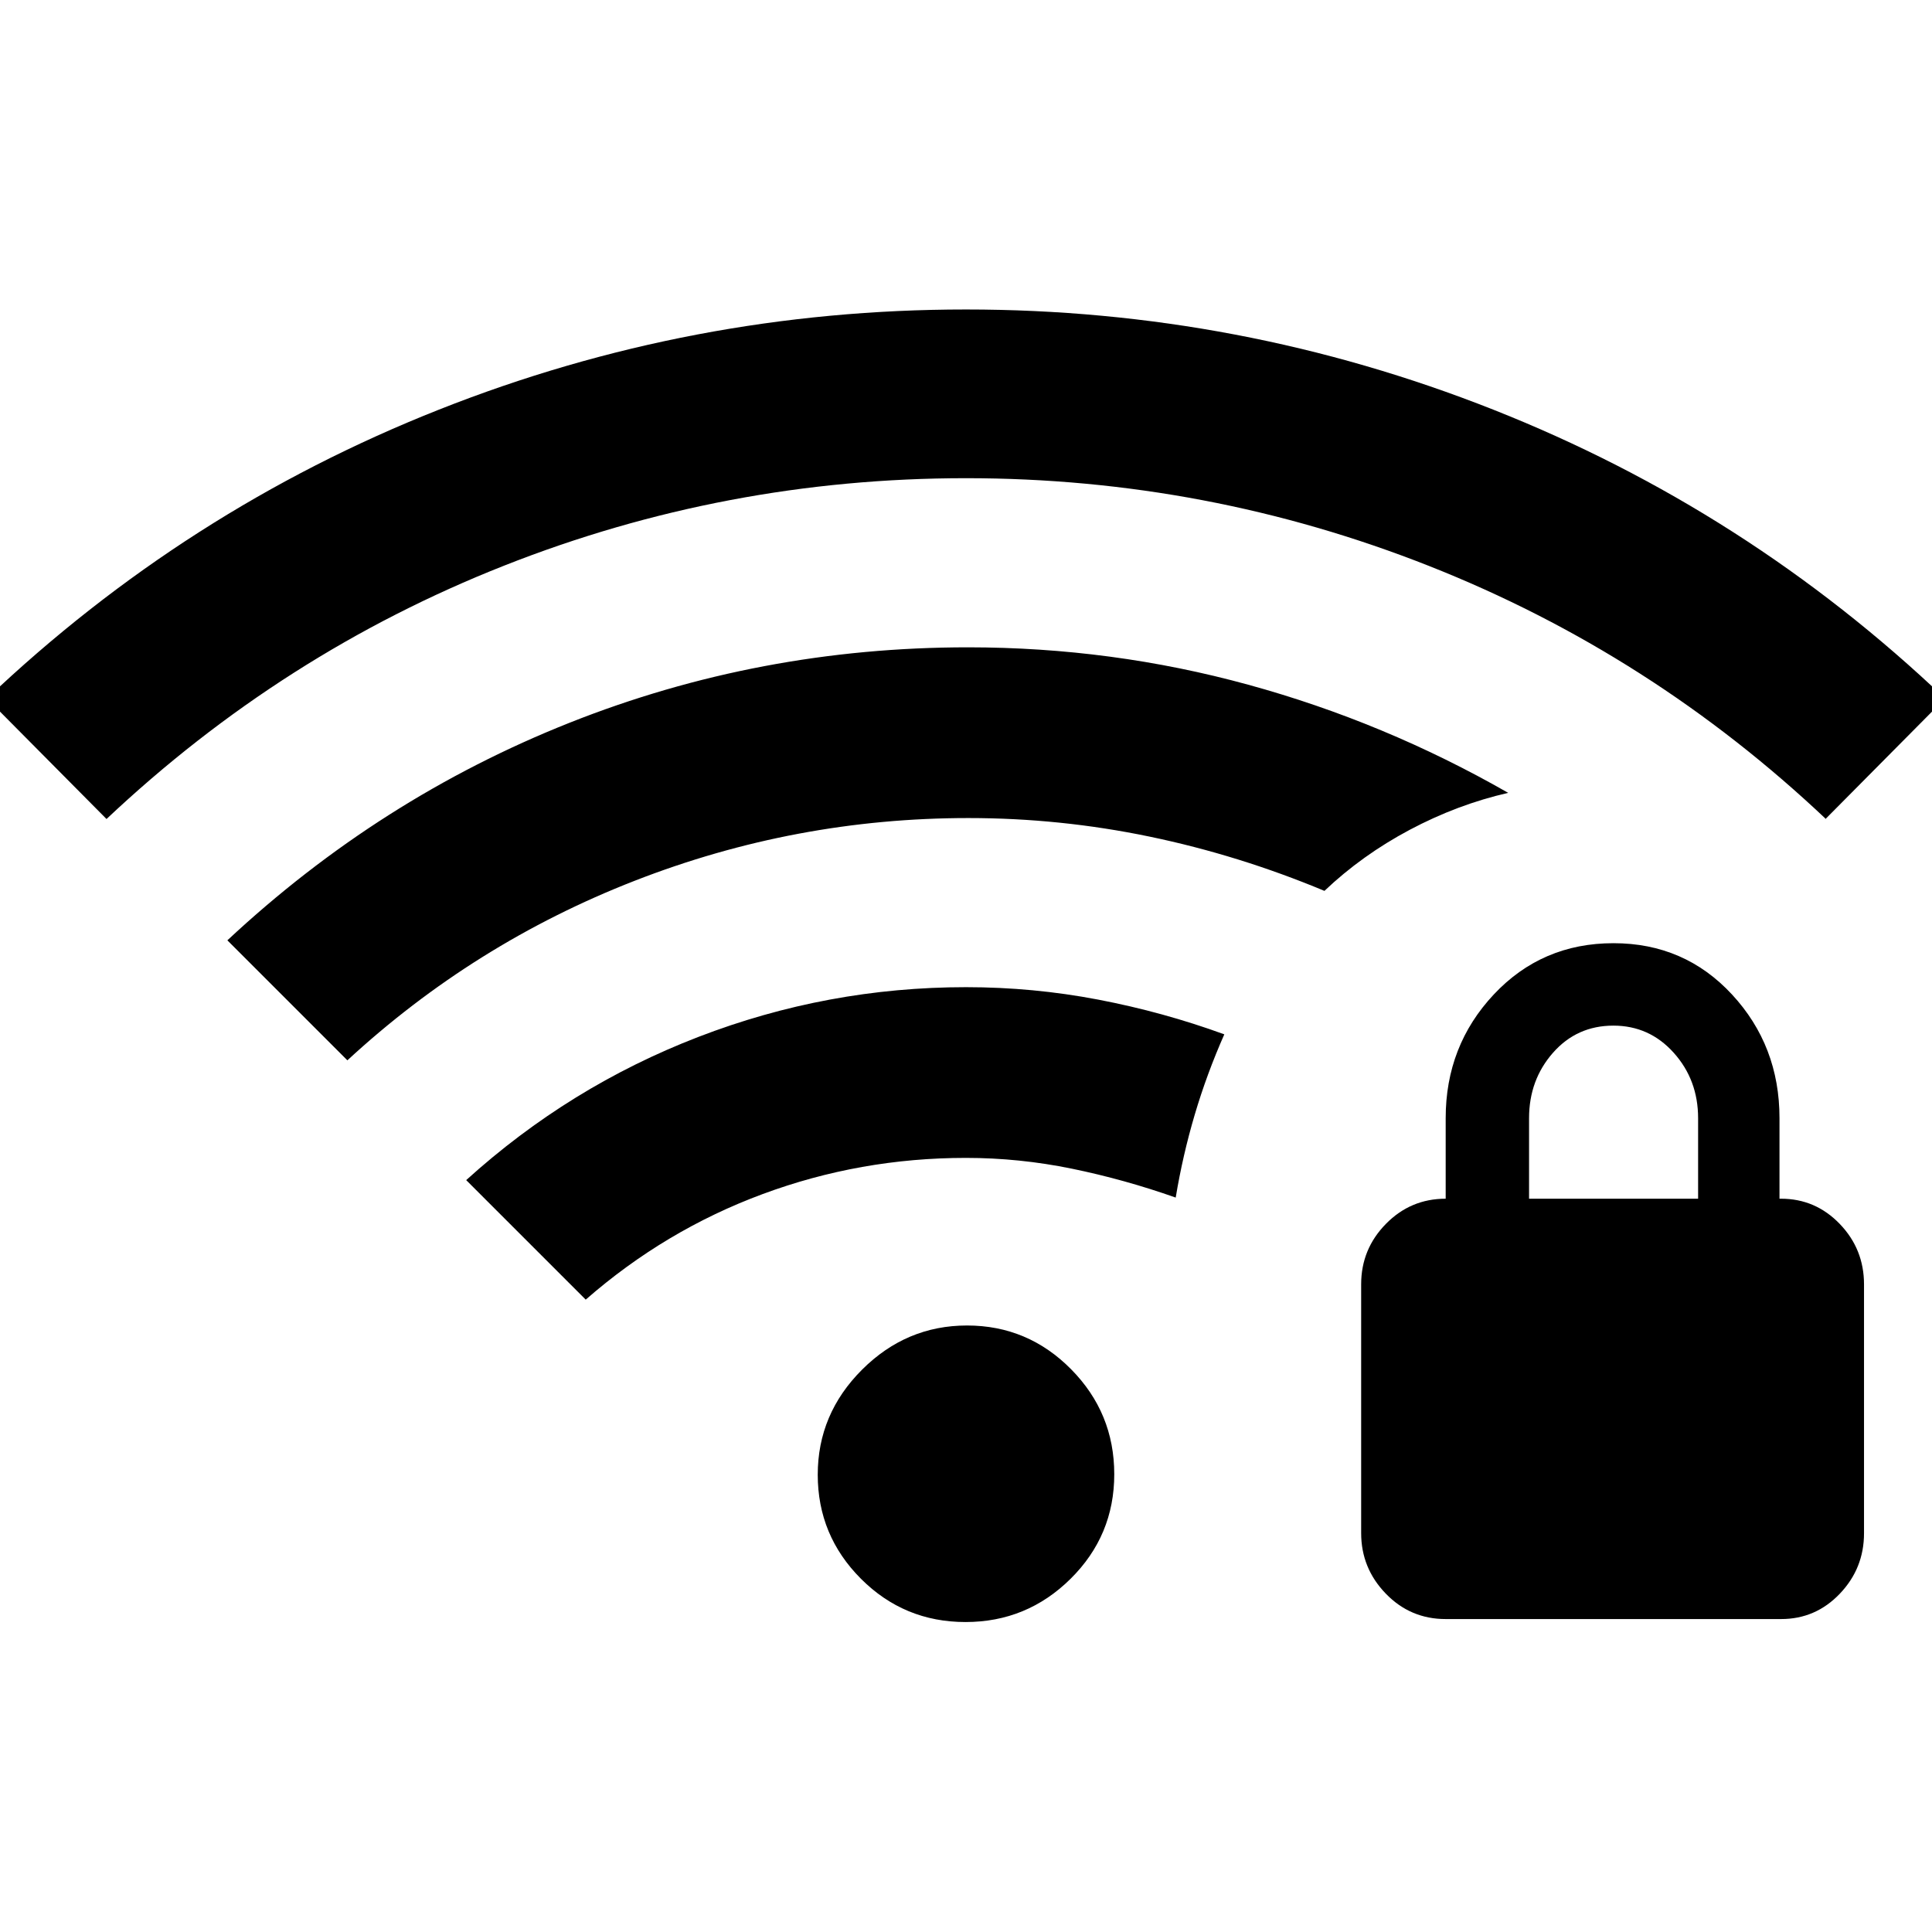 <svg xmlns="http://www.w3.org/2000/svg" height="48" viewBox="0 -960 960 960" width="48"><path d="M718.33-155.5q-17.52 0-29.75-12.64t-12.23-30.08v-123.63q0-17.47 12.28-29.99 12.28-12.53 29.72-12.53v-40q0-35.99 23.9-61.48 23.91-25.48 59.48-25.48 35.29 0 58.89 25.48 23.6 25.49 23.6 61.48v40h.76q17.12 0 29.18 12.53 12.06 12.52 12.06 30.06v123.63q0 17.47-12.03 30.06-12.02 12.59-29.13 12.59H718.33Zm41.45-208.87h84v-40q0-19-12.1-32.5-12.11-13.5-30-13.5-18.14 0-30.02 13.5-11.88 13.5-11.88 32.5v40ZM479.77-154.02q-30.49 0-51.97-21.5-21.47-21.51-21.47-51.7t21.99-52.17q22-21.98 52.19-21.98 30.2 0 51.68 21.71t21.48 52.2q0 30.48-21.71 51.96t-52.19 21.48ZM52.93-553.04l-59.39-59.87q98.76-93.73 224.5-143.52 125.74-49.79 261.93-49.79 136.18 0 262.07 49.79 125.9 49.79 224.42 143.52l-59.39 59.87q.23 0 .35.12.12.12.36.35-87.16-82.51-197.6-126.17Q599.73-722.39 480-722.39q-119.45 0-229.52 43.46-110.07 43.45-197.55 125.89Zm119.68 119.91-59.63-59.63q75.72-70.67 170.08-108.13 94.36-37.46 197.94-37.46 71.5 0 139.24 18.58 67.74 18.57 129.17 53.73-25.19 5.76-48.91 18.36-23.71 12.6-42.39 30.35-42.49-17.73-86.88-26.96-44.4-9.23-89.99-9.23-85.92 0-165.83 31.15-79.91 31.15-142.8 89.24Zm118.43 118.91-59.39-59.39q51.24-46.43 115.36-71.15 64.12-24.72 133-24.72 33.31 0 65.61 6.17 32.29 6.17 62.73 17.27-8.72 19.71-14.7 39.93-5.98 20.22-9.45 41.18-25.48-9-51.6-14.36-26.12-5.36-52.67-5.36-52.48 0-100.96 17.97t-87.93 52.46Z"/></svg>